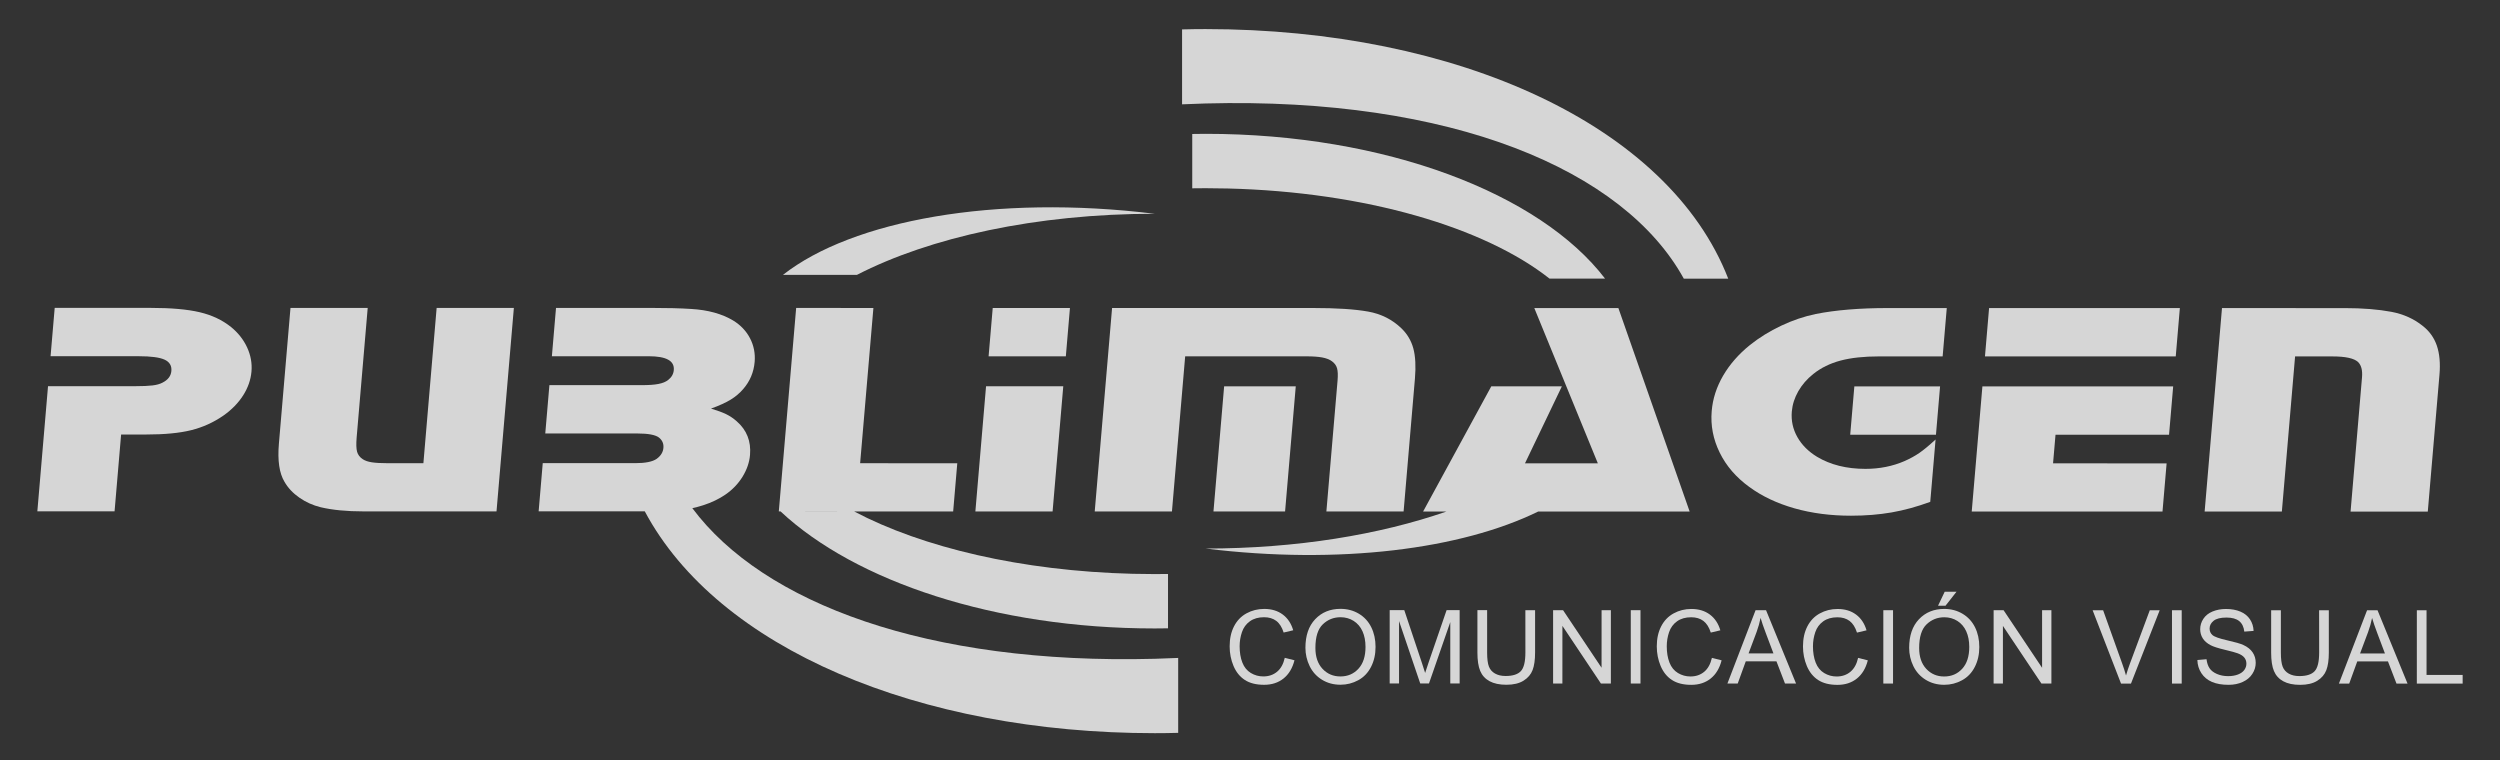 <?xml version="1.0" encoding="utf-8"?>
<!-- Generator: Adobe Illustrator 24.2.0, SVG Export Plug-In . SVG Version: 6.00 Build 0)  -->
<svg version="1.1" id="Capa_1" xmlns="http://www.w3.org/2000/svg" xmlns:xlink="http://www.w3.org/1999/xlink" x="0px" y="0px"
	 viewBox="0 0 1138 346" style="enable-background:new 0 0 1138 346;" xml:space="preserve">
<rect x="0" y="0" width="1138" height="346" fill="#333333" stroke="none"/>
<style type="text/css">
	.st0{opacity:0.8;}
	.st1{fill:none;}
	.st2{fill:#FFFFFF;}
</style>
<g class="st0">
	<path class="st1" d="M891,282.65c-1.77-1.12-3.75-1.67-5.95-1.67c-3.13,0-5.82,1.07-8.07,3.22c-2.25,2.15-3.38,5.73-3.38,10.76
		c0,4.02,1.08,7.19,3.24,9.51c2.16,2.31,4.88,3.47,8.14,3.47c3.32,0,6.06-1.17,8.21-3.51c2.15-2.34,3.22-5.65,3.22-9.95
		c0-2.72-0.46-5.09-1.38-7.12C894.11,285.34,892.77,283.77,891,282.65z"/>
	<path class="st1" d="M616.18,282.63c-1.77-1.12-3.75-1.67-5.95-1.67c-3.13,0-5.82,1.07-8.07,3.22c-2.25,2.15-3.38,5.73-3.38,10.76
		c0,4.02,1.08,7.19,3.24,9.51c2.16,2.31,4.88,3.47,8.14,3.47c3.32,0,6.06-1.17,8.21-3.51c2.15-2.34,3.22-5.65,3.22-9.95
		c0-2.72-0.46-5.09-1.38-7.12C619.29,285.31,617.95,283.74,616.18,282.63z"/>
	<path class="st1" d="M1079.77,281.3c-0.42,2.14-1.02,4.27-1.8,6.38l-3.67,9.79l11.32,0l-3.48-9.24
		C1081.07,285.41,1080.28,283.1,1079.77,281.3z"/>
	<path class="st1" d="M801.42,281.27c-0.43,2.14-1.03,4.27-1.8,6.38l-3.67,9.79l11.32,0l-3.48-9.24
		C802.72,285.38,801.93,283.07,801.42,281.27z"/>
	<path class="st2" d="M581.33,305.77c-1.72,1.43-3.81,2.14-6.28,2.14c-2.03,0-3.92-0.52-5.67-1.57c-1.75-1.05-3.03-2.63-3.86-4.75
		c-0.83-2.12-1.24-4.6-1.24-7.43c0-2.2,0.35-4.34,1.05-6.41c0.7-2.07,1.91-3.72,3.63-4.95c1.72-1.23,3.87-1.84,6.43-1.84
		c2.23,0,4.08,0.55,5.56,1.66s2.6,2.88,3.37,5.31l4.35-1.03c-0.9-3.08-2.48-5.47-4.76-7.17c-2.28-1.7-5.09-2.55-8.42-2.55
		c-2.95,0-5.64,0.67-8.09,2.02c-2.45,1.34-4.34,3.31-5.67,5.9c-1.33,2.59-1.99,5.62-1.99,9.1c0,3.19,0.59,6.17,1.76,8.95
		c1.18,2.78,2.89,4.9,5.15,6.37s5.18,2.2,8.78,2.2c3.48,0,6.42-0.95,8.82-2.86s4.07-4.67,5-8.3l-4.42-1.12
		C584.21,302.23,583.05,304.34,581.33,305.77z"/>
	<path class="st2" d="M618.54,279.36c-2.47-1.47-5.25-2.21-8.33-2.21c-4.71,0-8.55,1.57-11.52,4.7c-2.98,3.14-4.46,7.47-4.46,13.01
		c0,2.93,0.64,5.71,1.91,8.33c1.27,2.63,3.15,4.7,5.62,6.22c2.47,1.52,5.28,2.28,8.42,2.28c2.9,0,5.6-0.69,8.11-2.06
		c2.51-1.37,4.44-3.4,5.81-6.07c1.37-2.67,2.05-5.7,2.05-9.09c0-3.34-0.65-6.33-1.95-8.96C622.9,282.89,621.01,280.83,618.54,279.36
		z M618.36,304.41c-2.15,2.34-4.88,3.51-8.21,3.51c-3.26,0-5.98-1.16-8.14-3.47c-2.16-2.31-3.24-5.48-3.24-9.51
		c0-5.02,1.13-8.61,3.38-10.76c2.25-2.15,4.95-3.22,8.07-3.22c2.2,0,4.19,0.56,5.95,1.67c1.77,1.12,3.11,2.69,4.03,4.71
		c0.92,2.03,1.38,4.4,1.38,7.12C621.59,298.75,620.51,302.07,618.36,304.41z"/>
	<path class="st2" d="M650.5,300.97c-0.81,2.35-1.4,4.14-1.78,5.35c-0.33-1.09-0.86-2.74-1.59-4.94l-7.9-23.64l-6.65,0l0,33.38
		l4.26,0l0-28.42l9.65,28.42l3.98,0l9.7-27.94l0,27.94l4.26,0l0-33.38l-5.94,0L650.5,300.97z"/>
	<path class="st2" d="M694.36,297.01c0,4.19-0.69,7.02-2.07,8.49s-3.7,2.21-6.94,2.21c-1.9,0-3.5-0.37-4.82-1.12
		c-1.31-0.74-2.24-1.8-2.78-3.18c-0.54-1.37-0.81-3.51-0.81-6.41l0-19.26l-4.42,0l0,19.29c0,3.54,0.42,6.33,1.27,8.37
		c0.85,2.04,2.27,3.6,4.26,4.68c1.99,1.08,4.55,1.62,7.67,1.62c3.22,0,5.82-0.62,7.8-1.86c1.98-1.24,3.35-2.84,4.11-4.81
		c0.76-1.97,1.14-4.64,1.14-7.99l0-19.29l-4.42,0L694.36,297.01z"/>
	<polygon class="st2" points="729.03,303.96 711.5,277.75 706.97,277.75 706.97,311.13 711.2,311.13 711.21,284.9 728.74,311.14 
		733.27,311.14 733.27,277.75 729.04,277.75 	"/>
	<rect x="742.33" y="277.76" class="st2" width="4.42" height="33.38"/>
	<path class="st2" d="M775.76,305.79c-1.72,1.43-3.81,2.14-6.28,2.14c-2.03,0-3.92-0.52-5.67-1.57c-1.75-1.05-3.03-2.63-3.86-4.75
		c-0.83-2.12-1.24-4.6-1.24-7.43c0-2.2,0.35-4.34,1.05-6.41c0.7-2.07,1.91-3.72,3.63-4.95c1.72-1.23,3.87-1.84,6.43-1.84
		c2.23,0,4.08,0.55,5.56,1.66c1.47,1.11,2.6,2.88,3.37,5.31l4.35-1.03c-0.9-3.08-2.48-5.47-4.76-7.17c-2.28-1.7-5.09-2.55-8.42-2.55
		c-2.95,0-5.64,0.67-8.09,2.02c-2.45,1.34-4.34,3.31-5.67,5.9c-1.33,2.59-1.99,5.62-1.99,9.1c0,3.19,0.59,6.17,1.76,8.95
		c1.18,2.78,2.89,4.9,5.15,6.37c2.25,1.46,5.18,2.2,8.78,2.2c3.48,0,6.42-0.95,8.82-2.86s4.07-4.67,5-8.3l-4.42-1.12
		C778.63,302.24,777.47,304.36,775.76,305.79z"/>
	<path class="st2" d="M799.14,277.76l-12.82,33.38l4.69,0l3.67-10.11l13.96,0l3.89,10.11l5.03,0l-13.66-33.38L799.14,277.76z
		 M795.95,297.43l3.67-9.79c0.77-2.11,1.37-4.24,1.8-6.38c0.52,1.81,1.3,4.11,2.37,6.92l3.48,9.24L795.95,297.43z"/>
	<path class="st2" d="M842.31,305.8c-1.72,1.43-3.81,2.14-6.28,2.14c-2.03,0-3.92-0.52-5.67-1.57c-1.75-1.05-3.03-2.63-3.86-4.75
		c-0.83-2.12-1.24-4.6-1.24-7.43c0-2.2,0.35-4.34,1.05-6.41c0.7-2.07,1.91-3.72,3.63-4.95c1.72-1.23,3.87-1.84,6.43-1.84
		c2.23,0,4.08,0.55,5.56,1.66c1.47,1.11,2.6,2.88,3.37,5.31l4.35-1.03c-0.9-3.08-2.48-5.47-4.76-7.17c-2.28-1.7-5.09-2.55-8.42-2.55
		c-2.95,0-5.64,0.67-8.09,2.02c-2.45,1.34-4.34,3.31-5.67,5.9c-1.33,2.59-1.99,5.62-1.99,9.1c0,3.19,0.59,6.17,1.76,8.95
		c1.18,2.78,2.89,4.9,5.15,6.37s5.18,2.2,8.78,2.2c3.48,0,6.42-0.95,8.82-2.86s4.07-4.67,5-8.3l-4.42-1.12
		C845.19,302.25,844.02,304.37,842.31,305.8z"/>
	<rect x="857.29" y="277.77" class="st2" width="4.42" height="33.38"/>
	<polygon class="st2" points="890.61,269.35 885.23,269.35 882.2,275.72 885.6,275.72 	"/>
	<path class="st2" d="M893.36,279.39c-2.47-1.47-5.25-2.21-8.33-2.21c-4.71,0-8.55,1.57-11.52,4.7c-2.98,3.14-4.46,7.47-4.46,13.01
		c0,2.93,0.64,5.71,1.91,8.33c1.28,2.63,3.15,4.7,5.62,6.22c2.47,1.52,5.28,2.28,8.43,2.28c2.9,0,5.6-0.69,8.11-2.06
		c2.51-1.37,4.44-3.4,5.81-6.07c1.37-2.67,2.05-5.7,2.05-9.09c0-3.34-0.65-6.33-1.95-8.96
		C897.72,282.91,895.83,280.86,893.36,279.39z M893.19,304.43c-2.15,2.34-4.88,3.51-8.21,3.51c-3.26,0-5.98-1.16-8.14-3.47
		c-2.16-2.31-3.24-5.48-3.24-9.51c0-5.02,1.13-8.61,3.38-10.76c2.26-2.15,4.95-3.22,8.07-3.22c2.2,0,4.19,0.56,5.95,1.67
		c1.77,1.12,3.11,2.69,4.03,4.71c0.92,2.03,1.38,4.4,1.38,7.12C896.41,298.78,895.33,302.1,893.19,304.43z"/>
	<polygon class="st2" points="929.56,303.98 912.03,277.77 907.5,277.77 907.49,311.15 911.73,311.15 911.73,284.92 929.26,311.16 
		933.8,311.16 933.8,277.77 929.56,277.77 	"/>
	<path class="st2" d="M969.56,302.03c-0.68,1.82-1.28,3.64-1.8,5.46c-0.47-1.7-1.05-3.52-1.75-5.46l-8.67-24.25l-4.78,0l12.93,33.38
		l4.53,0l13.07-33.38l-4.51,0L969.56,302.03z"/>
	<rect x="988.69" y="277.78" class="st2" width="4.42" height="33.38"/>
	<path class="st2" d="M1021.16,293.59c-1.34-0.61-3.8-1.32-7.39-2.13c-3.59-0.81-5.81-1.61-6.66-2.38c-0.87-0.77-1.3-1.76-1.3-2.96
		c0-1.38,0.61-2.56,1.83-3.54c1.22-0.98,3.17-1.47,5.84-1.47c2.56,0,4.5,0.54,5.82,1.62c1.31,1.08,2.08,2.67,2.31,4.78l4.23-0.32
		c-0.08-1.96-0.62-3.71-1.64-5.26c-1.02-1.55-2.47-2.72-4.36-3.52c-1.89-0.8-4.07-1.2-6.55-1.2c-2.25,0-4.29,0.38-6.13,1.14
		c-1.84,0.76-3.23,1.87-4.19,3.34c-0.96,1.47-1.44,3.04-1.44,4.73c0,1.53,0.39,2.92,1.17,4.16c0.78,1.24,1.97,2.27,3.56,3.11
		c1.23,0.65,3.38,1.35,6.44,2.08c3.07,0.74,5.05,1.28,5.94,1.63c1.4,0.53,2.4,1.19,3.01,1.97c0.61,0.78,0.91,1.7,0.91,2.74
		c0,1.03-0.32,1.99-0.95,2.86c-0.63,0.87-1.59,1.56-2.88,2.06c-1.29,0.5-2.78,0.75-4.46,0.75c-1.9,0-3.6-0.33-5.12-0.99
		c-1.52-0.66-2.64-1.52-3.36-2.6c-0.72-1.07-1.18-2.44-1.38-4.11l-4.17,0.36c0.06,2.23,0.67,4.23,1.83,6
		c1.16,1.77,2.76,3.09,4.8,3.97c2.04,0.88,4.57,1.32,7.59,1.32c2.38,0,4.53-0.44,6.43-1.31s3.37-2.09,4.38-3.67
		c1.02-1.57,1.53-3.24,1.53-5.02c0-1.79-0.46-3.37-1.39-4.75S1023.1,294.48,1021.16,293.59z"/>
	<path class="st2" d="M1055.68,297.05c0,4.19-0.69,7.02-2.07,8.49c-1.38,1.47-3.7,2.21-6.95,2.21c-1.9,0-3.5-0.37-4.82-1.12
		c-1.31-0.74-2.24-1.8-2.78-3.18c-0.54-1.37-0.81-3.51-0.81-6.41l0-19.26l-4.42,0l0,19.29c0,3.54,0.42,6.33,1.27,8.37
		c0.85,2.04,2.27,3.6,4.26,4.68c1.99,1.08,4.55,1.62,7.67,1.62c3.22,0,5.82-0.62,7.8-1.86c1.98-1.24,3.35-2.84,4.11-4.81
		c0.76-1.97,1.14-4.64,1.14-7.99l0-19.29l-4.42,0L1055.68,297.05z"/>
	<path class="st2" d="M1077.49,277.79l-12.82,33.38l4.69,0l3.67-10.11l13.96,0l3.89,10.11l5.03,0l-13.66-33.38L1077.49,277.79z
		 M1074.3,297.46l3.67-9.79c0.77-2.11,1.37-4.24,1.8-6.38c0.52,1.81,1.31,4.11,2.37,6.92l3.48,9.24L1074.3,297.46z"/>
	<polygon class="st2" points="1104.56,307.23 1104.56,277.79 1100.15,277.79 1100.14,311.17 1121,311.18 1121,307.24 	"/>
	<path class="st2" d="M736.68,140.22l-38.27,0l28.93,70.69l-33.17,0l16.79-35.04l-32.13,0l-31.03,56.97l10.64,0
		c-30.4,10.57-68.41,16.86-109.66,16.86c60.93,7.48,116.44,0.28,151.4-16.85l68.95,0.01L736.68,140.22z"/>
	<path class="st2" d="M542.71,60.99l0,24.73c2.02-0.03,4.05-0.05,6.09-0.05c3.37,0,6.73,0.05,10.06,0.13
		c62.72,1.57,116.9,17.68,146.49,41.03l25.27,0c-29.55-38.69-99.82-65.9-181.81-65.91C546.76,60.93,544.73,60.94,542.71,60.99z"/>
	<path class="st2" d="M766.47,126.85l20.22,0C759.61,57.13,663.33,13.25,548.71,13.24c-3.56,0-7.11,0.05-10.63,0.15l0,34.1
		c3.53-0.16,7.07-0.3,10.63-0.39C661.01,44.14,739.25,77.35,766.47,126.85z"/>
	<path class="st2" d="M525.61,97.31c-72.65-8.92-137.6,3.02-169.19,27.8l33.68,0C423.19,108.07,471.64,97.3,525.61,97.31z"/>
	<path class="st2" d="M315.14,231.31c1.66-0.35,3.29-0.78,4.89-1.3c3.92-1.26,7.31-2.9,10.2-4.89c3.21-2.21,5.81-4.93,7.78-8.12
		c1.97-3.21,3.11-6.51,3.4-9.91c0.53-6.24-1.49-11.34-6.06-15.32c-1.53-1.36-3.14-2.43-4.83-3.25c-1.69-0.82-3.99-1.66-6.87-2.52
		c3.84-1.4,6.84-2.77,8.99-4.1c2.17-1.33,4.05-2.93,5.66-4.79c3.07-3.53,4.81-7.65,5.22-12.37c0.32-3.85-0.38-7.43-2.11-10.76
		c-1.74-3.33-4.31-6.04-7.72-8.11c-5.1-3.04-11.44-4.78-19.02-5.23c-4.95-0.33-11.27-0.48-18.95-0.48l-42.62,0l-1.88,22l44.03,0
		c4.03,0,7,0.52,8.89,1.57c1.9,1.03,2.76,2.62,2.57,4.75c-0.15,1.76-1,3.26-2.55,4.47c-1.09,0.87-2.57,1.47-4.46,1.83
		c-1.89,0.37-4.4,0.54-7.56,0.54l-42.05,0l-1.88,22l41.96,0c4.91,0,8.17,0.62,9.77,1.84c1.53,1.22,2.21,2.78,2.05,4.68
		c-0.16,1.99-1.19,3.66-3.07,5.02c-1.88,1.32-5.15,1.97-9.81,1.97l-42.05,0l-1.87,21.94l48.32,0
		c33.27,62.34,124.65,100.95,232.17,100.97c3.56,0,7.12-0.05,10.63-0.15l0-34.1c-3.52,0.16-7.07,0.3-10.63,0.39
		C422.05,302.63,347.43,274.56,315.14,231.31z"/>
	<path class="st2" d="M105.14,148.84c-3.95-3.17-8.7-5.41-14.26-6.72c-5.56-1.31-13-1.97-22.32-1.97l-43.66,0l-1.88,22l40.16,0
		c5.54,0,9.45,0.52,11.73,1.56c2.27,1.04,3.31,2.76,3.1,5.16c-0.2,2.31-1.58,4.1-4.14,5.36c-1.12,0.59-2.61,1-4.45,1.22
		c-1.85,0.23-4.41,0.34-7.68,0.34l-39.88,0L17,232.76l35.15,0l2.98-34.97l11.34,0c8.38,0,15.22-0.65,20.53-1.97
		c5.31-1.31,10.24-3.55,14.8-6.72c3.76-2.67,6.72-5.73,8.91-9.17c2.18-3.44,3.43-7.04,3.76-10.8c0.32-3.76-0.34-7.42-1.99-11
		C110.83,154.57,108.38,151.47,105.14,148.84z"/>
	<path class="st2" d="M192.73,210.85l-16.35,0c-3.02,0-5.41-0.14-7.15-0.41c-1.74-0.27-3.12-0.75-4.13-1.43
		c-1.31-0.86-2.16-1.98-2.55-3.36c-0.39-1.38-0.45-3.56-0.2-6.55l5.03-58.94l-35.15,0l-5.28,61.86c-0.65,7.6,0.19,13.34,2.5,17.22
		c1.59,2.8,3.85,5.22,6.8,7.28c2.94,2.05,6.17,3.51,9.69,4.37c5.31,1.26,11.84,1.9,19.59,1.9l60.48,0.01l7.9-92.62l-35.15,0
		L192.73,210.85z"/>
	<path class="st2" d="M531.68,261.27v24.74c-2.02,0.05-4.05,0.06-6.09,0.06c-72.73-0.01-136.23-21.43-170.28-53.27h-0.8l0.06-0.69
		l1.02-11.95l6.82-79.98l35.16,0.01l-6.04,70.67l44.22,0.01l-1.87,21.94l-77.99-0.01l32.91,0.01
		c31.06,16.38,76.12,27.11,126.74,28.38c3.32,0.08,6.68,0.13,10.06,0.13C527.64,261.32,529.67,261.31,531.68,261.27z"/>
	<polygon class="st2" points="450.01,162.19 485.17,162.19 487.04,140.19 451.89,140.19 	"/>
	<polygon class="st2" points="448.85,175.84 443.99,232.81 479.14,232.81 484,175.84 	"/>
	<polygon class="st2" points="584.97,232.82 589.83,175.85 557.23,175.85 552.37,232.82 	"/>
	<path class="st2" d="M601.86,162.71c1.83,0.34,3.31,0.92,4.44,1.73c1.19,0.86,1.96,1.92,2.33,3.19c0.36,1.27,0.44,3.17,0.22,5.7
		l-5.08,59.49l35.15,0l5.16-60.51c0.47-5.56,0.23-10.12-0.72-13.67c-0.96-3.55-2.77-6.62-5.45-9.2c-4.19-4.03-9.24-6.56-15.13-7.61
		c-6.08-1.09-14.45-1.63-25.09-1.63l-91.47-0.01l-7.9,92.62l35.15,0l6.02-70.62l55.09,0.01
		C597.61,162.2,600.03,162.37,601.86,162.71z"/>
	<path class="st2" d="M779.17,187.07c-0.56,6.56,0.65,12.88,3.63,18.95c2.98,6.07,7.46,11.27,13.46,15.62
		c5.81,4.26,12.67,7.5,20.57,9.75c7.9,2.24,16.49,3.36,25.75,3.36c6.61,0,12.77-0.5,18.46-1.49c5.69-0.99,11.56-2.6,17.61-4.82
		l2.42-28.38c-2.94,2.72-5.4,4.75-7.37,6.11c-1.97,1.36-4.24,2.6-6.79,3.73c-5.43,2.35-11.36,3.53-17.78,3.53
		c-8.57,0-15.91-1.84-22.02-5.5c-3.95-2.4-6.94-5.4-8.97-9c-2.02-3.6-2.86-7.46-2.51-11.58c0.27-3.21,1.26-6.3,2.96-9.27
		c1.7-2.96,3.97-5.58,6.81-7.84c3.51-2.81,7.66-4.84,12.43-6.11c4.77-1.27,10.65-1.9,17.64-1.9l28.82,0l1.88-22l-26.84,0
		c-12.79,0-23.73,0.9-32.83,2.71c-5.26,1.09-10.5,2.86-15.72,5.33c-5.22,2.47-9.96,5.4-14.22,8.79c-5.14,4.16-9.21,8.82-12.2,13.95
		C781.37,176.15,779.64,181.51,779.17,187.07z"/>
	<polygon class="st2" points="842.22,197.88 881.25,197.88 883.12,175.88 844.1,175.88 	"/>
	<polygon class="st2" points="992.27,140.24 905.43,140.23 903.56,162.23 990.4,162.24 	"/>
	<polygon class="st2" points="987.35,197.89 989.23,175.89 902.39,175.88 897.53,232.85 984.37,232.86 986.24,210.93 934.55,210.92 
		935.67,197.89 	"/>
	<path class="st2" d="M1075.19,171.75l-5.21,61.12l35.15,0l5.32-62.34c0.44-5.15,0.04-9.54-1.19-13.17
		c-1.24-3.62-3.39-6.63-6.46-9.03c-4.01-3.21-8.74-5.34-14.2-6.38c-6.01-1.13-13.09-1.7-21.21-1.7l-55.94-0.01l-7.9,92.62l35.15,0
		l6.02-70.62l17.01,0c5.98,0,9.88,0.86,11.69,2.58C1074.87,166.28,1075.46,168.58,1075.19,171.75z"/>
</g>
</svg>
